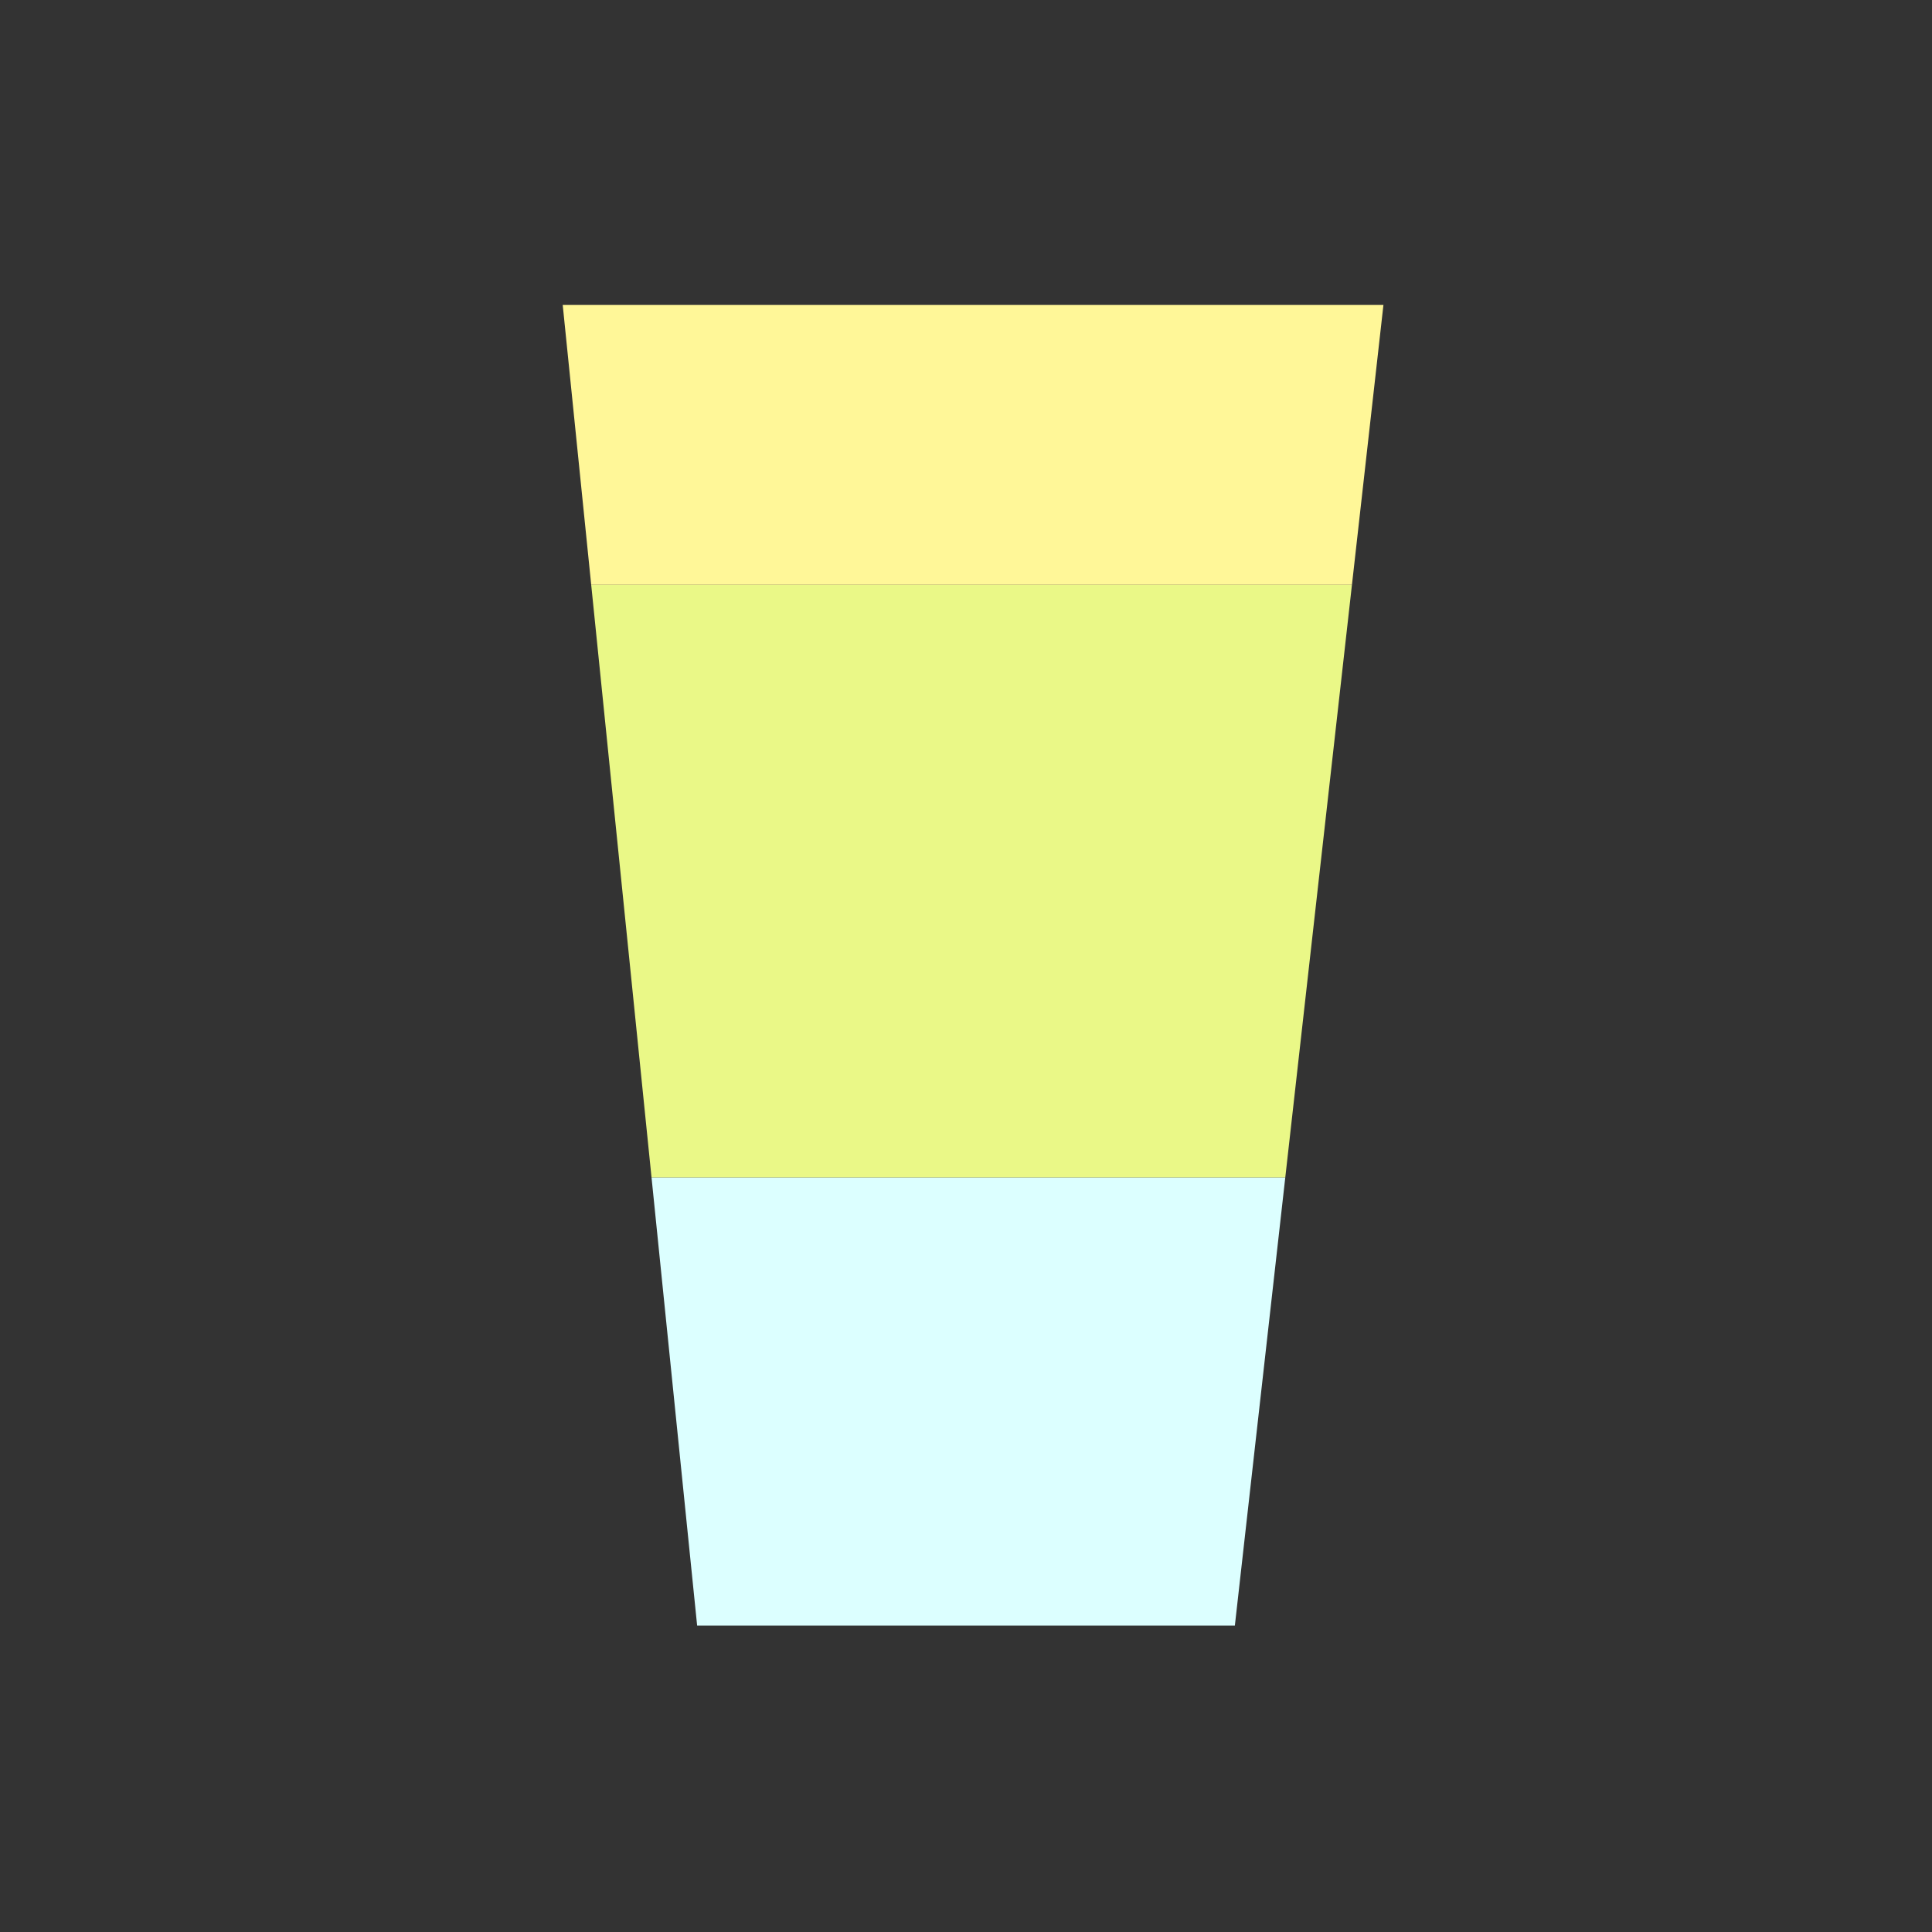 <?xml version="1.0" encoding="utf-8"?>
<!-- Generator: Adobe Illustrator 25.4.0, SVG Export Plug-In . SVG Version: 6.00 Build 0)  -->
<svg version="1.1" id="기본_레이어" xmlns="http://www.w3.org/2000/svg" xmlns:xlink="http://www.w3.org/1999/xlink" x="0px"
	 y="0px" viewBox="0 0 1024 1024" style="enable-background:new 0 0 1024 1024;" xml:space="preserve">
<rect x="0" y="0" width="1024" height="1024" fill="#333333" stroke="none"/>
<style type="text/css">
	.st0{fill:#DCFFFF;}
	.st1{fill:#EAF887;}
	.st2{fill:#FFF798;}
</style>
<polygon class="st0" points="654.5,861.62 681.23,624.03 345.32,624.03 369.5,861.62 "/>
<polygon class="st1" points="681.23,624.03 716.56,309.97 313.35,309.97 345.32,624.03 "/>
<polyline class="st2" points="716.56,309.97 733.25,161.62 298.25,161.62 313.35,309.97 "/>
</svg>
